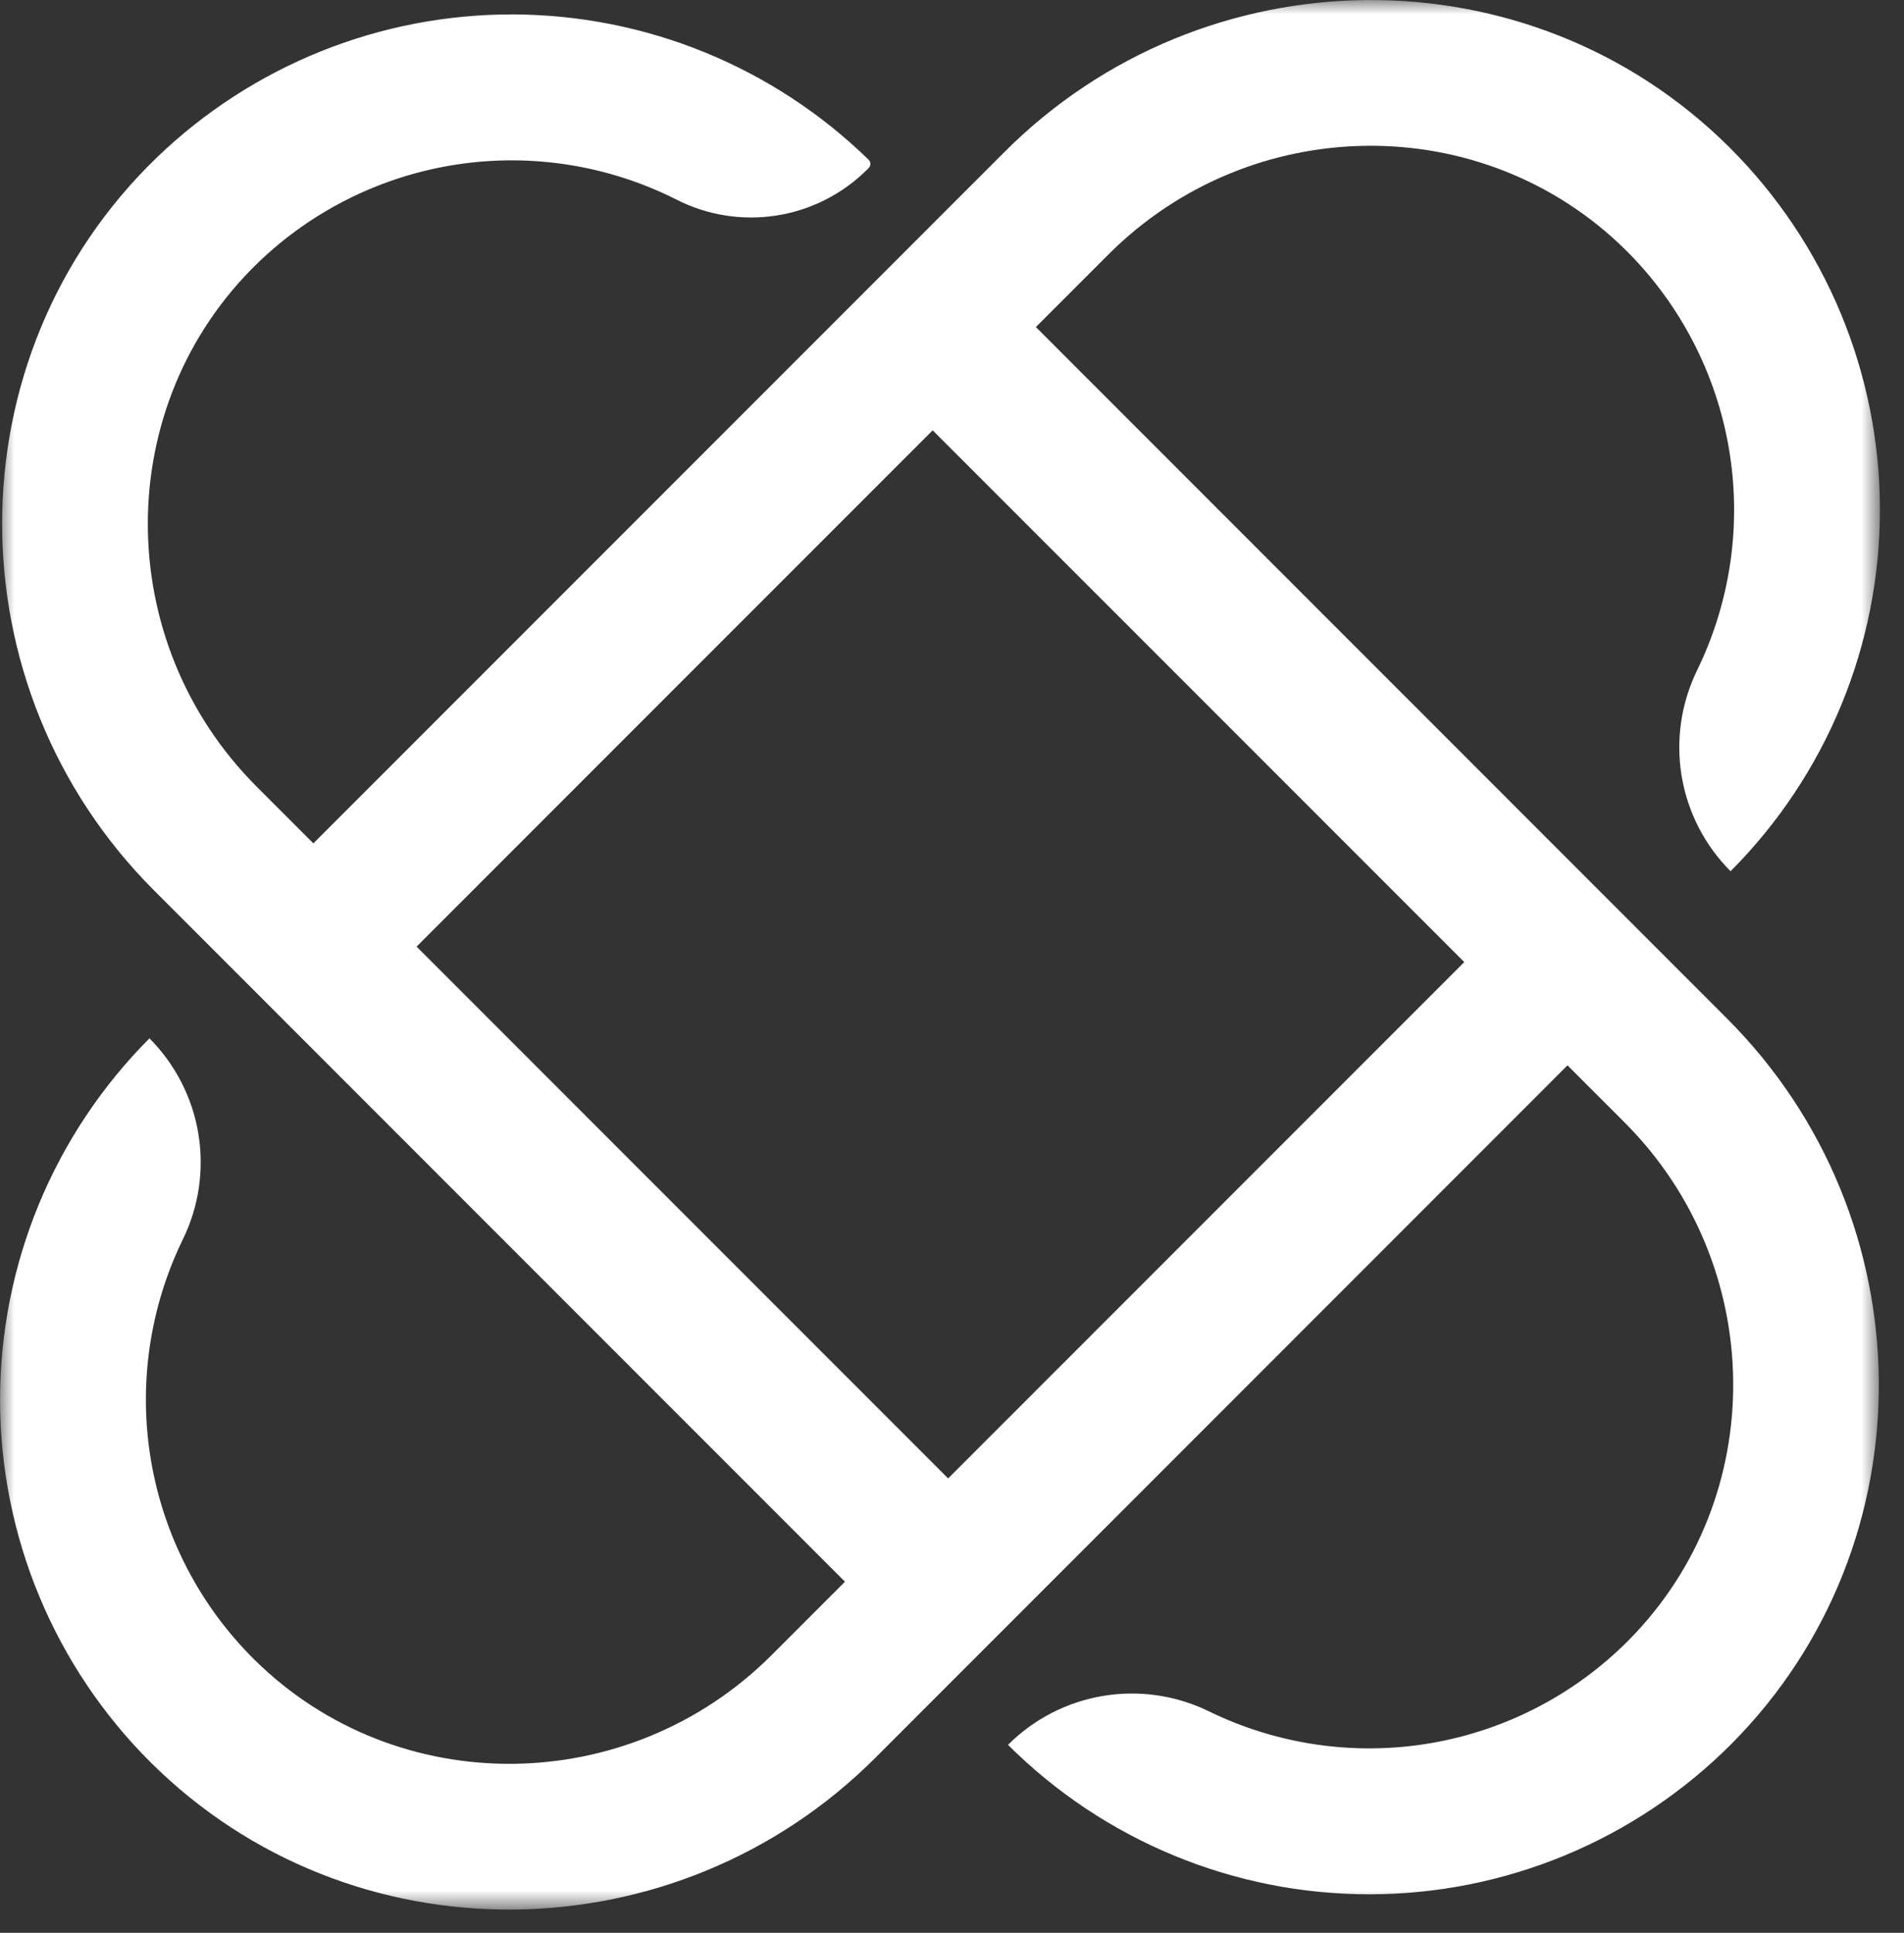 <svg width="68" height="69" viewBox="0 0 68 69" fill="none" xmlns="http://www.w3.org/2000/svg">
<rect x="0" y="0" width="68" height="69" fill="#333333" stroke="none"/>
<mask id="mask0_5001_29980" style="mask-type:luminance" maskUnits="userSpaceOnUse" x="0" y="0" width="68" height="69">
<path d="M67.141 0H0V68.171H67.141V0Z" fill="white"/>
</mask>
<g mask="url(#mask0_5001_29980)">
<path d="M36.996 11.675L39.586 9.086C44.671 4 52.95 3.874 58.065 8.931C60.003 10.851 61.291 13.33 61.748 16.019C62.205 18.709 61.808 21.474 60.612 23.926C60.039 25.098 59.846 26.419 60.059 27.706C60.273 28.992 60.884 30.18 61.806 31.102C63.501 29.404 64.844 27.388 65.759 25.17C66.675 22.951 67.144 20.575 67.141 18.175C67.137 15.775 66.661 13.4 65.74 11.184C64.818 8.969 63.469 6.957 61.769 5.263C54.617 -1.849 43.008 -1.707 35.876 5.424L11.192 30.107L9.163 28.078C3.992 22.906 3.959 14.453 9.221 9.373C11.169 7.499 13.651 6.275 16.325 5.871C18.998 5.467 21.73 5.903 24.145 7.118C25.248 7.683 26.5 7.885 27.724 7.695C28.948 7.506 30.081 6.934 30.961 6.062L31.023 6C31.043 5.98 31.059 5.957 31.069 5.932C31.08 5.906 31.085 5.879 31.085 5.851C31.085 5.824 31.08 5.796 31.069 5.771C31.059 5.745 31.043 5.722 31.023 5.703C27.626 2.391 23.073 0.53 18.329 0.515C13.584 0.5 9.02 2.332 5.602 5.622C-1.762 12.731 -1.736 24.551 5.502 31.788L30.178 56.465L27.557 59.086C22.471 64.171 14.192 64.297 9.078 59.241C7.14 57.321 5.852 54.842 5.395 52.152C4.938 49.463 5.335 46.698 6.53 44.245C7.104 43.074 7.297 41.752 7.083 40.466C6.869 39.179 6.259 37.992 5.337 37.069C3.642 38.768 2.299 40.784 1.383 43.002C0.468 45.22 -0.001 47.597 0.002 49.997C0.005 52.396 0.482 54.772 1.403 56.987C2.325 59.203 3.674 61.215 5.374 62.909C12.525 70.021 24.135 69.88 31.267 62.748L55.982 38.032L58.019 40.069C63.105 45.154 63.23 53.433 58.174 58.547C56.254 60.486 53.775 61.773 51.086 62.231C48.396 62.688 45.631 62.29 43.179 61.095C42.007 60.521 40.685 60.328 39.398 60.542C38.111 60.756 36.923 61.367 36 62.289C37.699 63.984 39.715 65.328 41.933 66.243C44.151 67.159 46.528 67.628 48.928 67.625C51.327 67.621 53.703 67.145 55.918 66.224C58.134 65.302 60.146 63.953 61.84 62.253C68.952 55.101 68.81 43.492 61.679 36.36L36.996 11.675ZM33.863 52.778L14.878 33.793L33.31 15.362L52.295 34.346L33.863 52.778Z" fill="white"/>
</g>
</svg>
